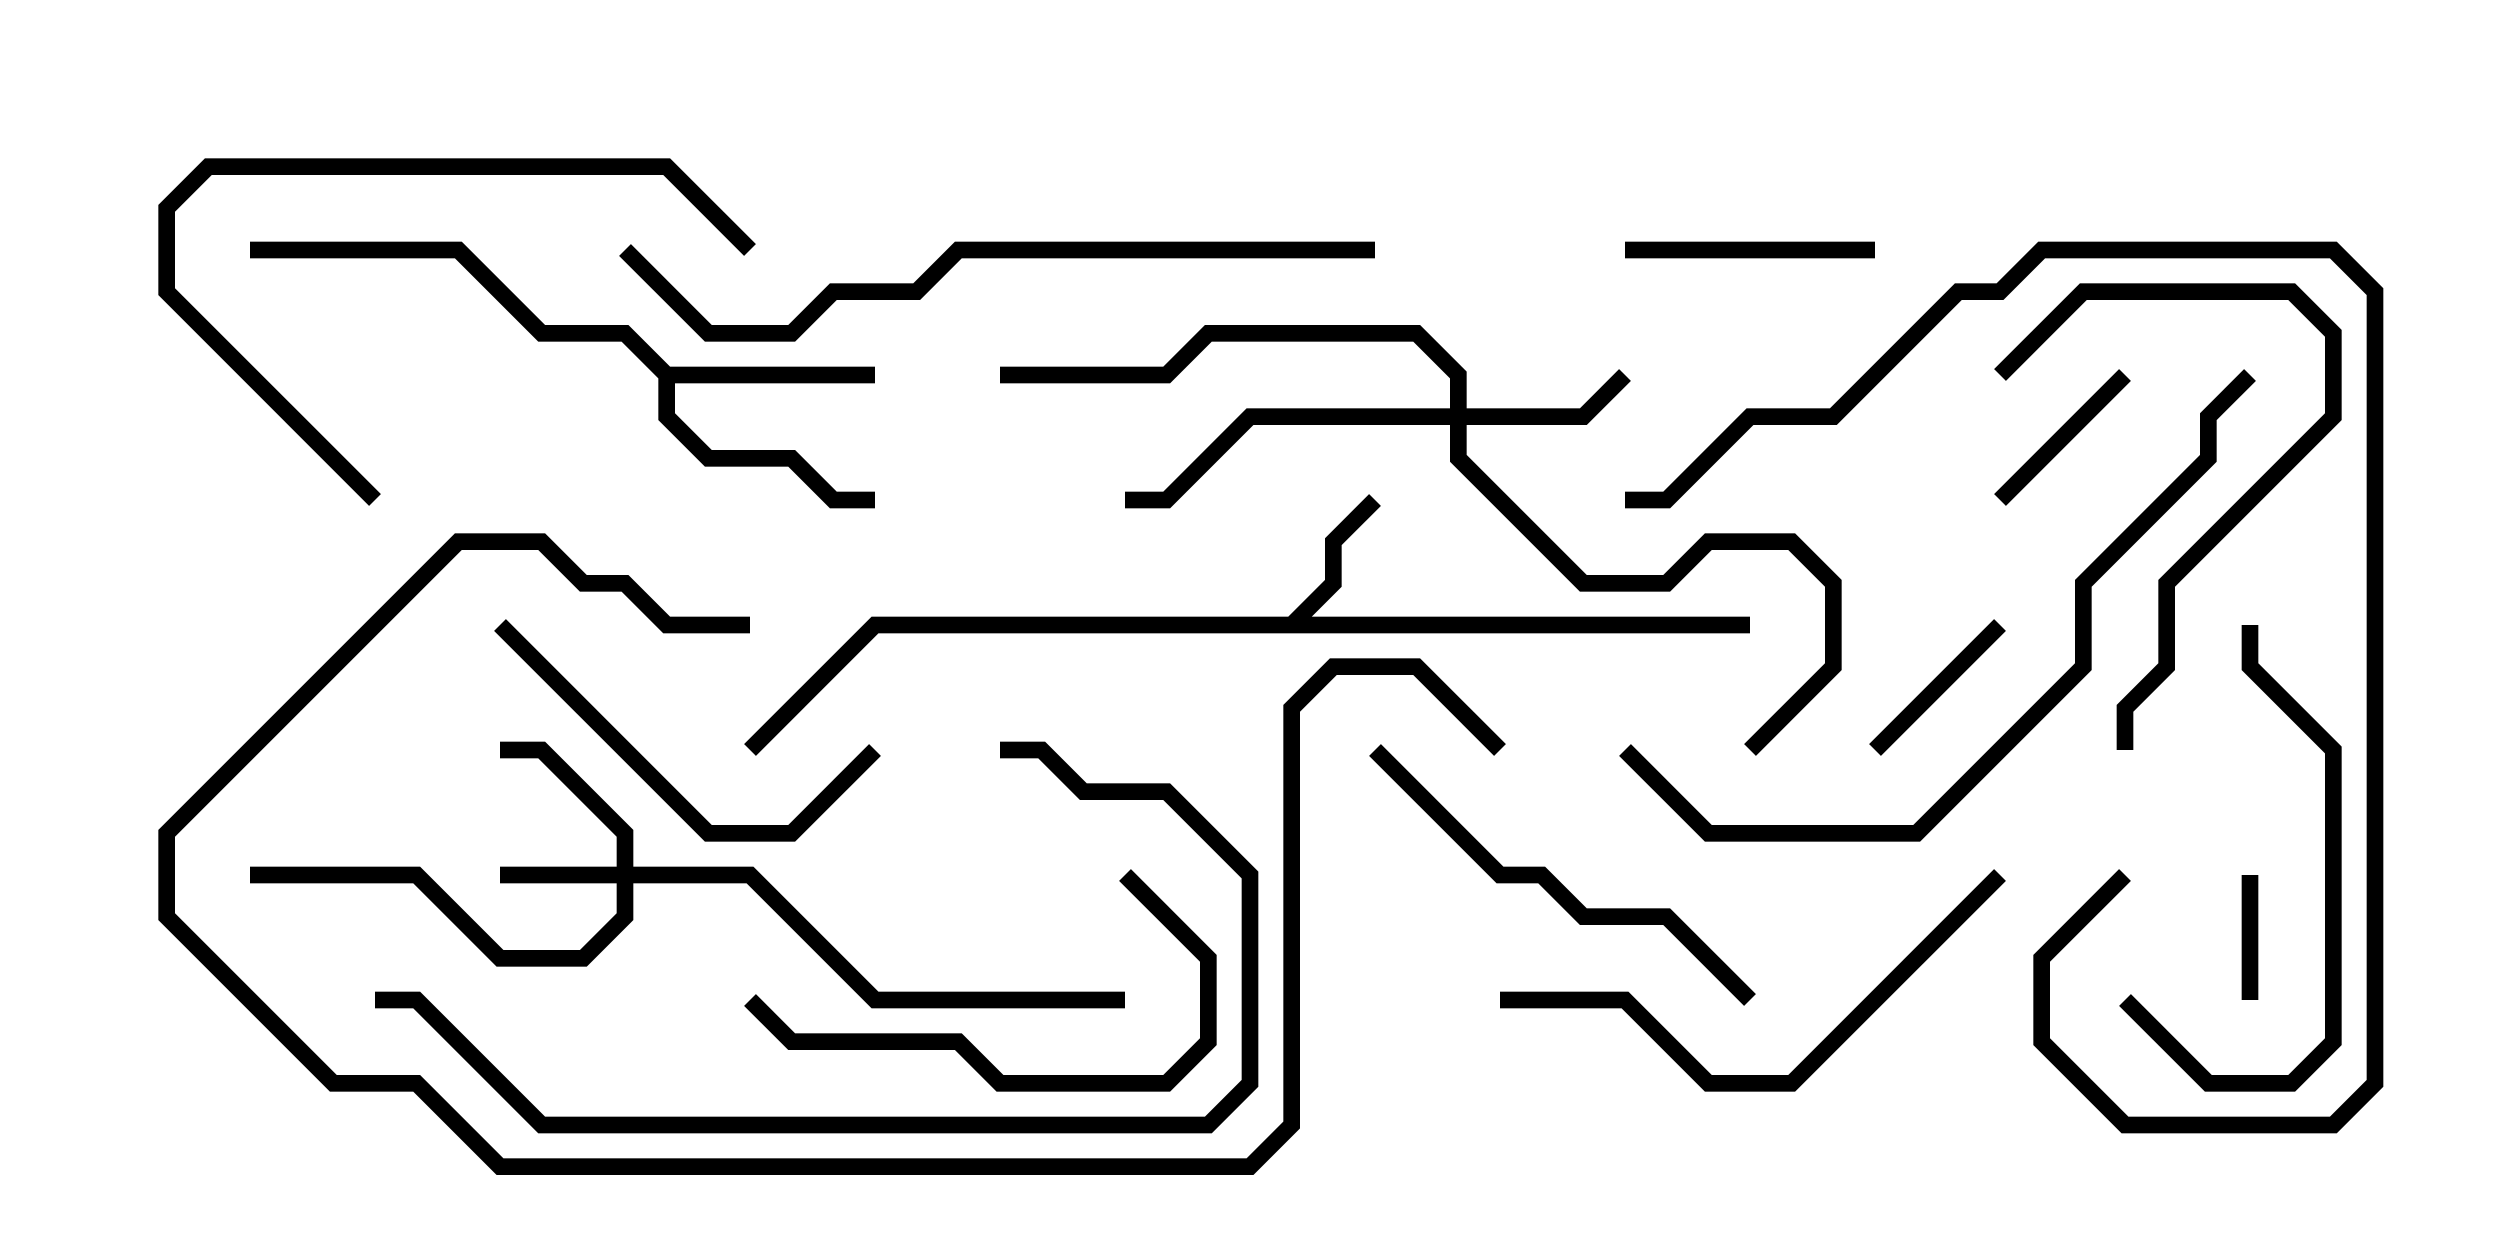 <svg version="1.1" width="30" height="15" xmlns="http://www.w3.org/2000/svg"><path d="M15.459,7.4L15.9,6.959L15.9,6.459L16.429,5.929L16.571,6.071L16.1,6.541L16.1,7.041L15.741,7.4L21,7.4L21,7.6L10.541,7.6L9.071,9.071L8.929,8.929L10.459,7.4z" stroke="none"/><path d="M8.041,4.4L10.5,4.4L10.5,4.6L8.1,4.6L8.1,4.959L8.541,5.4L9.541,5.4L10.041,5.9L10.5,5.9L10.5,6.1L9.959,6.1L9.459,5.6L8.459,5.6L7.9,5.041L7.9,4.541L7.459,4.1L6.459,4.1L5.459,3.1L3,3.1L3,2.9L5.541,2.9L6.541,3.9L7.541,3.9z" stroke="none"/><path d="M7.4,10.4L7.4,10.041L6.459,9.1L6,9.1L6,8.9L6.541,8.9L7.6,9.959L7.6,10.4L9.041,10.4L10.541,11.9L13.5,11.9L13.5,12.1L10.459,12.1L8.959,10.6L7.6,10.6L7.6,11.041L7.041,11.6L5.959,11.6L4.959,10.6L3,10.6L3,10.4L5.041,10.4L6.041,11.4L6.959,11.4L7.4,10.959L7.4,10.6L6,10.6L6,10.4z" stroke="none"/><path d="M17.4,4.9L17.4,4.541L16.959,4.1L14.541,4.1L14.041,4.6L12,4.6L12,4.4L13.959,4.4L14.459,3.9L17.041,3.9L17.6,4.459L17.6,4.9L18.959,4.9L19.429,4.429L19.571,4.571L19.041,5.1L17.6,5.1L17.6,5.459L19.041,6.9L19.959,6.9L20.459,6.4L21.541,6.4L22.1,6.959L22.1,8.041L21.071,9.071L20.929,8.929L21.9,7.959L21.9,7.041L21.459,6.6L20.541,6.6L20.041,7.1L18.959,7.1L17.4,5.541L17.4,5.1L15.041,5.1L14.041,6.1L13.5,6.1L13.5,5.9L13.959,5.9L14.959,4.9z" stroke="none"/><path d="M26.9,10.5L27.1,10.5L27.1,12L26.9,12z" stroke="none"/><path d="M22.571,9.071L22.429,8.929L23.929,7.429L24.071,7.571z" stroke="none"/><path d="M25.429,4.429L25.571,4.571L24.071,6.071L23.929,5.929z" stroke="none"/><path d="M22.5,2.9L22.5,3.1L19.5,3.1L19.5,2.9z" stroke="none"/><path d="M25.429,12.071L25.571,11.929L26.541,12.9L27.459,12.9L27.9,12.459L27.9,9.041L26.9,8.041L26.9,7.5L27.1,7.5L27.1,7.959L28.1,8.959L28.1,12.541L27.541,13.1L26.459,13.1z" stroke="none"/><path d="M5.929,7.571L6.071,7.429L8.541,9.9L9.459,9.9L10.429,8.929L10.571,9.071L9.541,10.1L8.459,10.1z" stroke="none"/><path d="M24.071,4.571L23.929,4.429L24.959,3.4L27.541,3.4L28.1,3.959L28.1,5.041L26.1,7.041L26.1,8.041L25.6,8.541L25.6,9L25.4,9L25.4,8.459L25.9,7.959L25.9,6.959L27.9,4.959L27.9,4.041L27.459,3.6L25.041,3.6z" stroke="none"/><path d="M13.429,10.571L13.571,10.429L14.6,11.459L14.6,12.541L14.041,13.1L11.959,13.1L11.459,12.6L9.459,12.6L8.929,12.071L9.071,11.929L9.541,12.4L11.541,12.4L12.041,12.9L13.959,12.9L14.4,12.459L14.4,11.541z" stroke="none"/><path d="M4.571,5.929L4.429,6.071L1.9,3.541L1.9,2.459L2.459,1.9L8.041,1.9L9.071,2.929L8.929,3.071L7.959,2.1L2.541,2.1L2.1,2.541L2.1,3.459z" stroke="none"/><path d="M21.071,11.929L20.929,12.071L19.959,11.1L18.959,11.1L18.459,10.6L17.959,10.6L16.429,9.071L16.571,8.929L18.041,10.4L18.541,10.4L19.041,10.9L20.041,10.9z" stroke="none"/><path d="M18,12.1L18,11.9L19.541,11.9L20.541,12.9L21.459,12.9L23.929,10.429L24.071,10.571L21.541,13.1L20.459,13.1L19.459,12.1z" stroke="none"/><path d="M25.429,10.429L25.571,10.571L24.6,11.541L24.6,12.459L25.541,13.4L27.959,13.4L28.4,12.959L28.4,3.541L27.959,3.1L24.541,3.1L24.041,3.6L23.541,3.6L22.041,5.1L21.041,5.1L20.041,6.1L19.5,6.1L19.5,5.9L19.959,5.9L20.959,4.9L21.959,4.9L23.459,3.4L23.959,3.4L24.459,2.9L28.041,2.9L28.6,3.459L28.6,13.041L28.041,13.6L25.459,13.6L24.4,12.541L24.4,11.459z" stroke="none"/><path d="M12,9.1L12,8.9L12.541,8.9L13.041,9.4L14.041,9.4L15.1,10.459L15.1,13.041L14.541,13.6L6.459,13.6L4.959,12.1L4.5,12.1L4.5,11.9L5.041,11.9L6.541,13.4L14.459,13.4L14.9,12.959L14.9,10.541L13.959,9.6L12.959,9.6L12.459,9.1z" stroke="none"/><path d="M26.929,4.429L27.071,4.571L26.6,5.041L26.6,5.541L25.1,7.041L25.1,8.041L23.041,10.1L20.459,10.1L19.429,9.071L19.571,8.929L20.541,9.9L22.959,9.9L24.9,7.959L24.9,6.959L26.4,5.459L26.4,4.959z" stroke="none"/><path d="M16.5,2.9L16.5,3.1L11.541,3.1L11.041,3.6L10.041,3.6L9.541,4.1L8.459,4.1L7.429,3.071L7.571,2.929L8.541,3.9L9.459,3.9L9.959,3.4L10.959,3.4L11.459,2.9z" stroke="none"/><path d="M9,7.4L9,7.6L7.959,7.6L7.459,7.1L6.959,7.1L6.459,6.6L5.541,6.6L2.1,10.041L2.1,10.959L4.041,12.9L5.041,12.9L6.041,13.9L14.959,13.9L15.4,13.459L15.4,8.459L15.959,7.9L17.041,7.9L18.071,8.929L17.929,9.071L16.959,8.1L16.041,8.1L15.6,8.541L15.6,13.541L15.041,14.1L5.959,14.1L4.959,13.1L3.959,13.1L1.9,11.041L1.9,9.959L5.459,6.4L6.541,6.4L7.041,6.9L7.541,6.9L8.041,7.4z" stroke="none"/></svg>